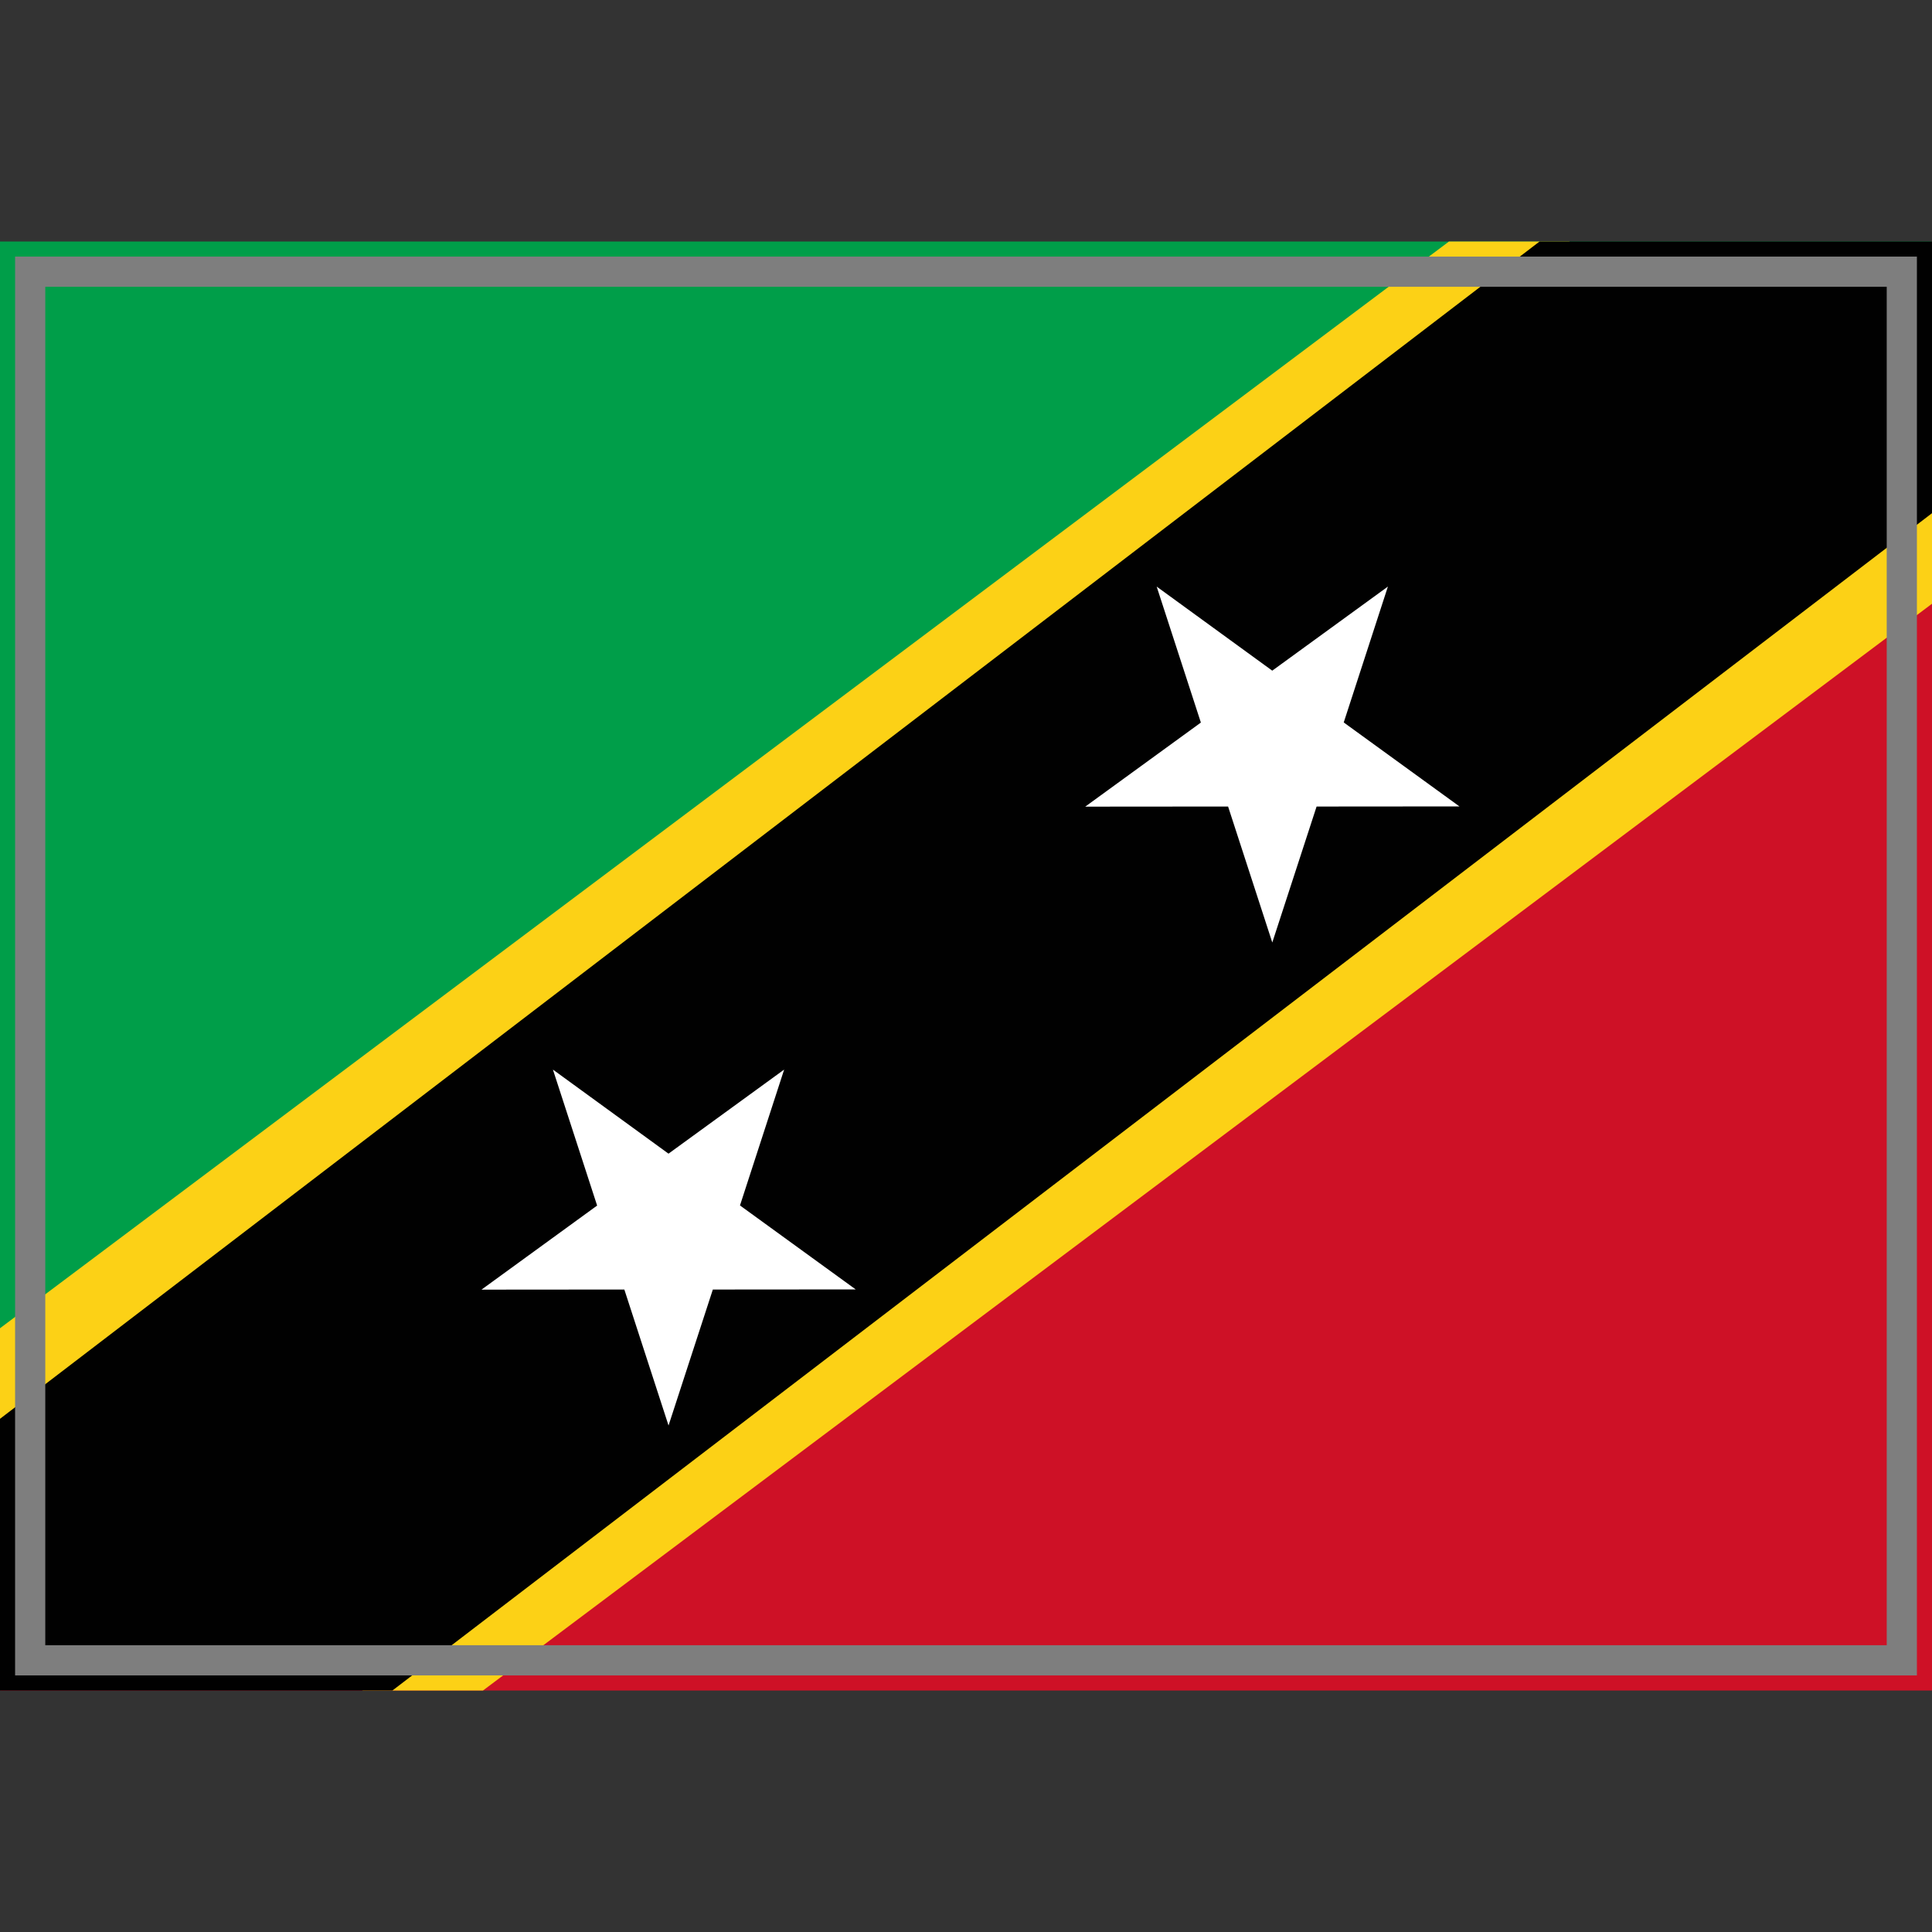 <?xml version="1.0" encoding="UTF-8" standalone="yes"?>
<svg version="1.1" width="64" height="64" color-interpolation="linearRGB"
     xmlns:svg="http://www.w3.org/2000/svg" xmlns="http://www.w3.org/2000/svg">
 <rect width="100%" height="100%" fill="#333333" stroke="none"/>
 <g>
  <path style="fill:#009e49"
        d="M0 8V56L64 8H0z"
  />
  <path style="fill:#ce1126"
        d="M0 8V56L64 8H0z"
        transform="matrix(-1,-0,0,-1,64,64)"
  />
  <path style="fill:#fcd116"
        d="M48 8L0 44V48L52 8H48z"
  />
  <path style="fill:#fcd116"
        d="M48 8L0 44V48L52 8H48z"
        transform="matrix(-1,-0,0,-1,64,64)"
  />
  <path style="fill:#010101"
        d="M51 8L0 47V56H13L64 17V8H51z"
  />
  <path style="fill:none; stroke:#7e7e7e; stroke-width:1"
        d="M1 9H63V55H1V9z"
  />
  <path style="fill:#ffffff"
        d="M36.78 29.48H45.35L48 21.33L50.64 29.48H59.21L52.28 34.51L54.93 42.66L48 37.63L41.06 42.66L43.71 34.51L36.78 29.48z"
        transform="matrix(0.447,-0.325,0.325,0.447,-10.072,41.497)"
  />
  <path style="fill:#ffffff"
        d="M36.78 29.48H45.35L48 21.33L50.64 29.48H59.21L52.28 34.51L54.93 42.66L48 37.63L41.06 42.66L43.71 34.51L36.78 29.48z"
        transform="matrix(0.447,-0.325,0.325,0.447,9.928,25.497)"
  />
 </g>
</svg>
